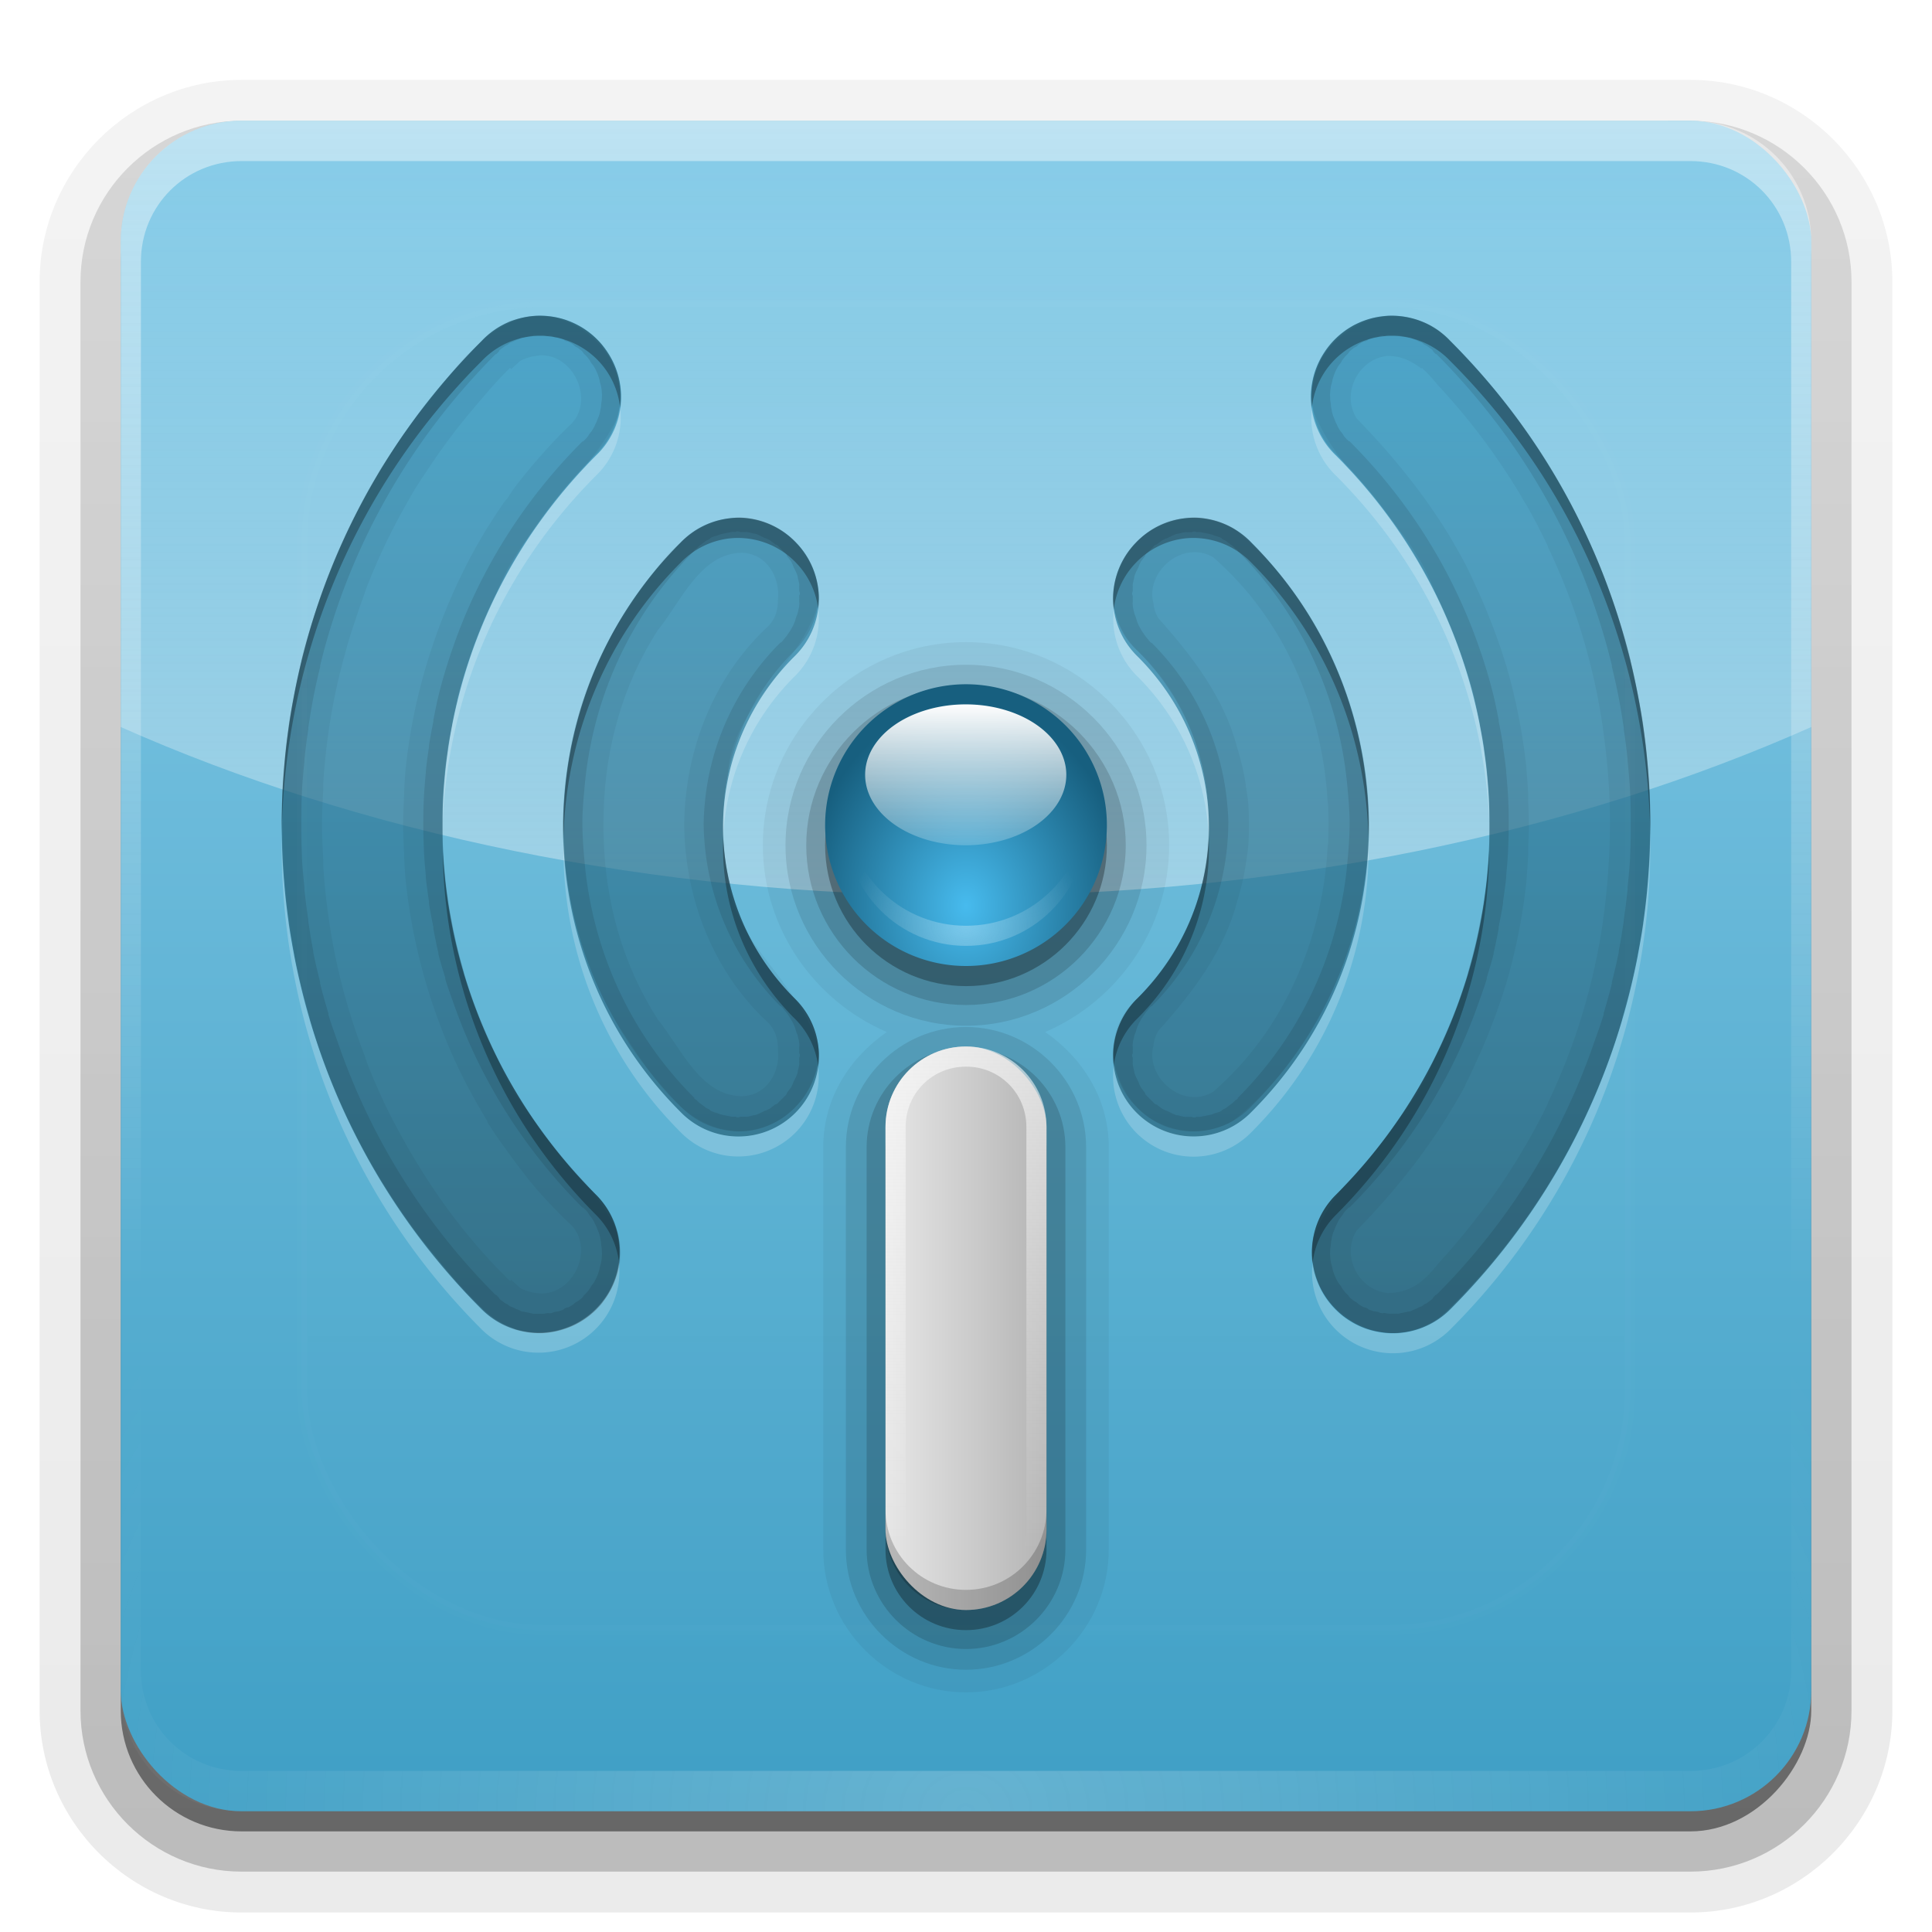 <svg height="96" width="96" xmlns="http://www.w3.org/2000/svg" xmlns:xlink="http://www.w3.org/1999/xlink"><linearGradient id="a"><stop offset="0" stop-color="#fefefe"/><stop offset="1" stop-color="#fefefe" stop-opacity="0"/></linearGradient><linearGradient id="b" gradientUnits="userSpaceOnUse" x1="36.357" x2="36.357" xlink:href="#a" y1="6" y2="63.893"/><filter id="c" color-interpolation-filters="sRGB" height="1.384" width="1.384" x="-.192" y="-.192"><feGaussianBlur stdDeviation="5.28"/></filter><linearGradient id="d" gradientUnits="userSpaceOnUse" x1="48" x2="48" xlink:href="#a" y1="20.221" y2="138.661"/><radialGradient id="e" cx="48" cy="90.172" gradientTransform="matrix(1.157 0 0 .996 -7.551 .197)" gradientUnits="userSpaceOnUse" r="42" xlink:href="#a"/><clipPath id="f"><rect height="84" rx="6" width="84" x="6" y="6"/></clipPath><linearGradient id="g" gradientUnits="userSpaceOnUse" x1="48" x2="48" y1="90" y2="5.988"><stop offset="0" stop-color="#3f9fc5"/><stop offset="1" stop-color="#89cde9"/></linearGradient><linearGradient id="h" gradientTransform="matrix(1.006 0 0 .994 100 0)" gradientUnits="userSpaceOnUse" x1="45.448" x2="45.448" y1="92.54" y2="7.017"><stop offset="0"/><stop offset="1" stop-opacity=".588"/></linearGradient><linearGradient id="i" gradientTransform="matrix(1.024 0 0 1.012 -1.143 -98.071)" gradientUnits="userSpaceOnUse" x1="32.251" x2="32.251" xlink:href="#h" y1="6.132" y2="90.239"/><linearGradient id="j" gradientTransform="translate(0 -97)" gradientUnits="userSpaceOnUse" x1="32.251" x2="32.251" xlink:href="#h" y1="6.132" y2="90.239"/><linearGradient id="k" gradientUnits="userSpaceOnUse" x1="56" x2="56" y1="64" y2="16"><stop offset="0" stop-color="#1c4a5b"/><stop offset="1" stop-color="#228cb8"/></linearGradient><linearGradient id="l" gradientUnits="userSpaceOnUse" x1="44" x2="52" y1="66" y2="66"><stop offset="0" stop-color="#e6e6e6"/><stop offset="1" stop-color="#b4b4b4"/></linearGradient><linearGradient id="m" gradientUnits="userSpaceOnUse" x1="49" x2="49" xlink:href="#a" y1="52" y2="77.08"/><radialGradient id="n" cx="48" cy="45.167" gradientTransform="matrix(1.143 0 -0 1.451 -6.857 -20.53)" gradientUnits="userSpaceOnUse" r="7"><stop offset="0" stop-color="#47bbee"/><stop offset="1" stop-color="#175f7f"/></radialGradient><radialGradient id="o" cx="48" cy="47.93" gradientTransform="matrix(1 0 0 .833 0 6.058)" gradientUnits="userSpaceOnUse" r="6" xlink:href="#a"/><linearGradient id="p" gradientUnits="userSpaceOnUse" x1="49.4" x2="49.4" xlink:href="#a" y1="34" y2="51.5"/><linearGradient id="q" gradientUnits="userSpaceOnUse" x1="56" x2="56" xlink:href="#a" y1="48" y2="8"/><g fill="url(#i)"><path d="m12-95.031c-5.511 0-10.031 4.52-10.031 10.031v71c0 5.511 4.52 10.031 10.031 10.031h72c5.511 0 10.031-4.52 10.031-10.031v-71c0-5.511-4.52-10.031-10.031-10.031z" opacity=".08" transform="scale(1 -1)"/><path d="m12-94.031c-4.972 0-9.031 4.06-9.031 9.031v71c0 4.972 4.06 9.031 9.031 9.031h72c4.972 0 9.031-4.06 9.031-9.031v-71c0-4.972-4.06-9.031-9.031-9.031z" opacity=".1" transform="scale(1 -1)"/><path d="m12-93c-4.409 0-8 3.591-8 8v71c0 4.409 3.591 8 8 8h72c4.409 0 8-3.591 8-8v-71c0-4.409-3.591-8-8-8z" opacity=".2" transform="scale(1 -1)"/><rect height="85" opacity=".3" rx="7" transform="scale(1 -1)" width="86" x="5" y="-92"/></g><rect fill="url(#j)" height="84" opacity=".45" rx="6" transform="scale(1 -1)" width="84" x="6" y="-91"/><rect fill="url(#g)" height="84" rx="6" width="84" x="6" y="6"/><path d="m12 6c-3.324 0-6 2.676-6 6v24.125c11.823 5.258 26.322 8.375 42 8.375s30.177-3.117 42-8.375v-24.125c0-3.324-2.676-6-6-6z" fill="url(#q)" opacity=".4"/><path d="m26.812 15.688a4 4 0 0 0 -2.875 1.25c-13.244 13.244-13.244 34.881 0 48.125a4.022 4.022 0 1 0 5.688-5.688c-10.187-10.187-10.187-26.563 0-36.75a4 4 0 0 0 .562-5.125 4 4 0 0 0 -3.375-1.812zm42.375 0a4 4 0 0 0 -3.375 1.812 4 4 0 0 0 .562 5.125c10.187 10.187 10.187 26.563 0 36.75a4.022 4.022 0 1 0 5.688 5.688c13.244-13.244 13.244-34.881 0-48.125a4 4 0 0 0 -2.875-1.25zm-32.906 10.062a4 4 0 0 0 -2.469 1.219c-7.777 7.777-7.777 20.504 0 28.281a4 4 0 1 0 5.656-5.656c-4.72-4.72-4.72-12.249 0-16.969a4 4 0 0 0 .094-5.656 4 4 0 0 0 -3.281-1.219zm22.625 0a4 4 0 0 0 -2.469 1.219 4 4 0 0 0 .094 5.656c4.72 4.72 4.72 12.249 0 16.969a4 4 0 1 0 5.656 5.656c7.777-7.777 7.777-20.504 0-28.281a4 4 0 0 0 -3.281-1.219z" fill="url(#k)" opacity=".6"/><path d="m26.75 15.688c-.881.044-1.617.38-2.281.844-.117.082-.231.159-.344.25-.045.038-.081.086-.125.125-.293.255-.57.506-.844.781-.152.166-.292.326-.438.5-.655.783-1.273 1.641-1.906 2.344-.211.29-.422.58-.625.875-.039.054-.087.102-.125.156-.318.466-.633.937-.938 1.406-.069.106-.15.207-.219.312-.08.13-.141.275-.219.406-.138.231-.274.454-.406.688-.075.135-.145.27-.219.406-.801 1.486-1.499 3.036-2.062 4.625-.274.773-.501 1.553-.719 2.344-.009.032-.023.062-.031.094-.219.804-.402 1.62-.562 2.438-.148.756-.277 1.517-.375 2.281-.017.135-.047.271-.062.406-.061.527-.088 1.064-.125 1.594-.025.374-.049.75-.062 1.125-.017.437-.031.875-.031 1.312.001.427.015.854.031 1.281.013.364.038.73.062 1.094.04.569.089 1.122.156 1.688.008.063.023.124.031.188.203 1.633.506 3.258.938 4.844.009.032.022.062.031.094.218.791.445 1.571.719 2.344.282.795.596 1.604.938 2.375s.724 1.507 1.125 2.25c.154.282.306.566.469.844.072.124.145.252.219.375.056.093.099.189.156.281.055.086.132.164.188.25.349.56.708 1.118 1.094 1.656.124.18.248.353.375.531.085.113.164.232.25.344.009.01.022.021.031.031.764.853 1.488 1.879 2.312 2.781.419.42.849.817 1.312 1.188.678.472 1.439.78 2.344.812.148.005.296-.02.438-.031 1.468-.222 2.812-1.301 3.344-2.688.068-.177.116-.345.156-.531.04-.186.085-.37.094-.562.018-.386-.034-.788-.156-1.188-.41-.877-.963-1.671-1.562-2.438-.865-.897-1.662-1.862-2.375-2.875-.074-.093-.146-.188-.219-.281-.747-.962-1.416-1.987-1.844-3.156-.209-.406-.379-.834-.562-1.25-.836-1.887-1.416-3.854-1.75-5.875-.211-1.275-.357-2.551-.375-3.844-.005-.178.001-.353 0-.531.001-.187-.005-.375 0-.562.018-1.293.164-2.6.375-3.875.408-2.466 1.155-4.876 2.312-7.125.428-1.17 1.097-2.163 1.844-3.125.067-.098.151-.184.219-.281.709-1.007 1.485-1.983 2.344-2.875.606-.772 1.181-1.553 1.594-2.438.122-.4.175-.802.156-1.188-.009-.193-.054-.408-.094-.594-.028-.13-.052-.249-.094-.375-.017-.053-.044-.104-.062-.156-.543-1.416-1.932-2.499-3.438-2.688-.136-.017-.269-.029-.406-.031zm42.312 0c-1.314.098-2.6.888-3.312 2-.067.116-.131.223-.188.344-.026.051-.039.104-.062.156-.052.124-.115.247-.156.375-.034.103-.069.206-.094.312-.031.134-.048.268-.062.406-.041.384-.005.781.094 1.188.382.973.952 1.829 1.594 2.656.829.858 1.592 1.785 2.281 2.75.019.023.044.04.062.062.866 1.061 1.63 2.182 2.094 3.5.209.406.378.834.562 1.25 1.363 3.078 2.079 6.408 2.125 9.75.002.072-.001.147 0 .219.001.22.004.436 0 .656-0.0.073.001.145 0 .219-.046 3.342-.762 6.64-2.125 9.719-.184.416-.354.844-.562 1.25-.438 1.246-1.16 2.303-1.969 3.312-.047.059-.077.129-.125.188-.732 1.034-1.546 2.026-2.438 2.938-.604.792-1.136 1.604-1.5 2.531-.098.406-.135.803-.094 1.188.015.138.032.272.062.406.012.052.017.105.031.156.015.053.046.104.062.156.055.168.141.341.219.5.004.009-.004.023 0 .031.063.125.112.226.188.344.718 1.12 2.019 1.912 3.344 2 .032-.001.061.002.094 0 .202-.001.395.001.594-.031.575-.093 1.143-.329 1.625-.656.017-.015.046-.016.062-.031.335-.308.648-.615.969-.938.128-.126.249-.247.375-.375.056-.059.101-.129.156-.188.379-.401.768-.798 1.125-1.219.409-.482.808-.995 1.188-1.5 1.138-1.516 2.139-3.121 3-4.812.287-.564.558-1.14.812-1.719.06-.137.129-.269.188-.406.183-.436.366-.901.531-1.344.445-1.185.813-2.397 1.125-3.625.156-.614.284-1.254.406-1.875.039-.198.09-.395.125-.594.075-.426.16-.853.219-1.281.012-.084.02-.166.031-.25.067-.512.113-1.05.156-1.562.002-.021-.002-.042 0-.062.05-.6.107-1.211.125-1.812.001-.031-.001-.063 0-.094.017-.611.017-1.201 0-1.812-.001-.021.001-.042 0-.062-.018-.612-.073-1.234-.125-1.844-.002-.021.002-.042 0-.062-.052-.606-.104-1.208-.188-1.812-.058-.417-.145-.835-.219-1.25-.037-.208-.084-.417-.125-.625-.122-.621-.25-1.23-.406-1.844-.432-1.696-.973-3.359-1.656-4.969-.057-.136-.128-.271-.188-.406-.51-1.158-1.082-2.314-1.719-3.406s-1.335-2.145-2.094-3.156c-.379-.505-.778-.987-1.188-1.469s-.843-.949-1.281-1.406c-.127-.133-.245-.276-.375-.406-.321-.316-.633-.637-.969-.938-.019-.013-.044-.018-.062-.031-.148-.101-.308-.202-.469-.281-.181-.09-.37-.157-.562-.219-.384-.123-.784-.185-1.188-.188-.042.002-.083-.003-.125 0zm-42.094 1.969c1.666.054 2.626 2.449 1.25 3.562-.514.499-1.001 1.024-1.469 1.562-.424.488-.833.983-1.219 1.5-.112.15-.204.316-.312.469-.047.066-.11.121-.156.188-.292.417-.576.848-.844 1.281-.746 1.209-1.386 2.472-1.938 3.781-1.104 2.618-1.835 5.391-2.125 8.219-.059.572-.069 1.145-.094 1.719-.01.345-.033.686-.031 1.031-.002.34.021.692.031 1.031.024.574.035 1.147.094 1.719.29 2.828 1.021 5.632 2.125 8.25.539 1.279 1.181 2.504 1.906 3.688.029.047.033.109.062.156.35.559.736 1.092 1.125 1.625.031.042.063.083.094.125.399.541.813 1.083 1.25 1.594.019.022.043.04.062.062.459.526.934 1.011 1.438 1.5 1.468 1.188.275 3.822-1.594 3.531-.27-.039-.542-.116-.781-.25-.148-.133-.293-.27-.438-.406l-.062.062c-1.934-1.885-3.555-4.032-4.906-6.344-.579-.991-1.126-2.014-1.594-3.062-.185-.414-.364-.829-.531-1.25-.046-.113-.08-.231-.125-.344-.025-.061-.038-.126-.062-.188-.117-.311-.236-.623-.344-.938-.205-.578-.393-1.162-.562-1.75-.426-1.483-.738-3.005-.938-4.531-.098-.746-.174-1.499-.219-2.25-.007-.104.006-.208 0-.312-.028-.574-.065-1.144-.062-1.719-.002-.575.034-1.145.062-1.719.006-.104-.007-.208 0-.312.045-.751.121-1.504.219-2.25.198-1.514.517-2.998.938-4.469.012-.042.019-.083.031-.125.143-.492.3-.984.469-1.469.129-.387.262-.775.406-1.156.024-.061.038-.127.062-.188.033-.084.06-.166.094-.25.58-1.473 1.271-2.88 2.062-4.25.053-.092.102-.19.156-.281.272-.459.58-.899.875-1.344.634-.954 1.322-1.872 2.062-2.75.611-.724 1.224-1.46 1.906-2.125l.062.062c.145-.137.29-.273.438-.406.239-.134.511-.211.781-.25.117-.018.233-.035.344-.031zm41.969.031c.666-.014 1.209.252 1.688.625l.031-.031c.042.042.084.083.125.125.185.158.331.344.5.531.056.059.101.128.156.188 1.128 1.211 2.167 2.504 3.094 3.875.347.513.684 1.03 1 1.562.086.144.167.292.25.438.007.012.024.019.031.031.397.678.754 1.389 1.094 2.094.004.008-.004.023 0 .031 1.377 2.864 2.3 5.926 2.75 9.062.002.01-.002.021 0 .031.223 1.563.348 3.139.344 4.719 0.0.01-0.0.021 0 .031-.003.785-.036 1.561-.094 2.344-.001.01.001.021 0 .031-.059.782-.136 1.568-.25 2.344-.002.01.002.021 0 .031-.451 3.136-1.373 6.199-2.75 9.062-.004.009.004.023 0 .031-.337.709-.703 1.381-1.094 2.062-.007.012-.024.019-.031.031-.083.146-.164.293-.25.438-.316.532-.653 1.05-1 1.562-.449.664-.94 1.309-1.438 1.938-.509.642-1.037 1.273-1.594 1.875-.255.306-.489.603-.781.844-.023.019-.04.044-.062.062-.482.381-1.045.608-1.719.594-1.447-.149-2.3-1.866-1.531-3.094 1.809-1.861 3.462-3.886 4.781-6.125.215-.365.429-.717.625-1.094.004-.008-.004-.023 0-.031.2-.385.384-.791.562-1.188.167-.348.318-.708.469-1.062.489-1.203.929-2.428 1.25-3.688.346-1.357.604-2.732.75-4.125.002-.021-.002-.042 0-.062.046-.447.069-.895.094-1.344.005-.115-.004-.229 0-.344.013-.376.033-.749.031-1.125.002-.36-.019-.734-.031-1.094-.005-.125.007-.25 0-.375-.021-.445-.052-.869-.094-1.312-.002-.02.002-.042 0-.062-.146-1.393-.404-2.799-.75-4.156-.321-1.259-.761-2.484-1.25-3.688-.151-.354-.301-.714-.469-1.062-.183-.405-.358-.795-.562-1.188-.195-.38-.412-.755-.625-1.125-1.319-2.239-2.973-4.264-4.781-6.125-.769-1.228.084-2.945 1.531-3.094zm-32.219 8.031c-2.939.105-4.491 3.087-5.969 5.219-.889 1.46-1.576 3.023-2.031 4.656-.146.525-.273 1.058-.375 1.594-.008.04.007.085 0 .125-.076.412-.137.834-.188 1.25-.025.208-.044.416-.062.625-.033.365-.049.727-.062 1.094-.012.342-.036.689-.031 1.031.002.116.027.228.031.344.014.388.027.77.062 1.156.014.156.013.313.031.469.054.469.132.943.219 1.406.104.556.223 1.112.375 1.656.455 1.634 1.143 3.196 2.031 4.656 1.478 2.132 3.03 5.114 5.969 5.219 2.225.026 3.874-1.881 3.969-3.906-.009-.106-.012-.205-.031-.312-.329-1.178-1.004-2.205-1.75-3.188-.005-.007.005-.025 0-.031-1.24-1.63-2.638-3.17-2.75-5.375-.123-.572-.191-1.144-.219-1.719-.016-.207-.027-.417-.031-.625 0-.021-0-.042 0-.062-.004-.24.02-.478.031-.719.028-.574.096-1.147.219-1.719.112-2.205 1.51-3.776 2.75-5.406.005-.006-.005-.026 0-.031.746-.982 1.421-1.978 1.75-3.156.017-.097.022-.186.031-.281-.079-2.036-1.733-3.994-3.969-3.969zm22.625 0c-2.278-.108-3.957 1.955-4.031 4.031-.001.021 0.0.042 0 .062.001.01-.001.021 0 .031.054.933.441 1.828 1.219 2.5 2.384 2.239 3.539 5.438 3.5 8.625.039 3.187-1.116 6.386-3.5 8.625-.778.672-1.164 1.567-1.219 2.5-.001.02.001.042 0 .062 0.0.01-0.0.021 0 .031.074 2.077 1.753 4.14 4.031 4.031.663-.009 1.328-.174 1.906-.5 4.007-3.233 6.271-8.14 6.688-13.219.005-.084.027-.166.031-.25.008-.113-.006-.231 0-.344.017-.308.028-.629.031-.938-.003-.314-.014-.624-.031-.938-.004-.104.005-.208 0-.312-.005-.073-.025-.145-.031-.219-.41-5.09-2.672-10.042-6.688-13.281-.578-.326-1.243-.49-1.906-.5zm-.031 1.719c.319-.006.656.061.969.25 3.51 3.047 5.422 7.543 5.688 12.125.006.095.026.186.031.281.003.062-.002.126 0 .188.019.465.015.941 0 1.406-.002.053.003.104 0 .156-.004.085-.027.165-.031.25-.253 4.601-2.164 9.098-5.688 12.156-1.509.913-3.379-.728-2.969-2.281.027-.257.104-.516.25-.75 1.665-1.864 3.257-3.929 3.906-6.406.197-.624.34-1.238.438-1.875.001-.01-.001-.021 0-.031.047-.313.101-.623.125-.938.001-.01-.001-.021 0-.031.023-.305.03-.632.031-.938-0-.021 0-.042 0-.062 0-.304-.011-.603-.031-.906-.002-.021.002-.042 0-.062-.022-.304-.084-.605-.125-.906-.003-.02.003-.042 0-.062-.098-.627-.243-1.261-.438-1.875-.649-2.477-2.241-4.542-3.906-6.406-.146-.234-.223-.493-.25-.75-.325-1.232.778-2.51 2-2.531zm-22.438.031c1.236.039 1.899 1.233 1.781 2.312.014.528-.138 1.055-.594 1.438-2.642 2.514-4.001 6.078-4.062 9.656-.001.042 0.0.083 0 .125 0.0.01-0.0.021 0 .031-0.0.01 0.0.021 0 .031.054 3.589 1.412 7.135 4.062 9.656.459.385.612.936.594 1.469.117 1.08-.545 2.242-1.781 2.281-2.076-.004-3.042-2.418-4.188-3.812-1.737-2.692-2.612-5.853-2.688-9.031-.02-.442-.011-.87 0-1.312.079-3.169.955-6.315 2.688-9 1.146-1.395 2.112-3.84 4.188-3.844z" opacity=".05"/><path d="m12 6c-3.324 0-6 2.676-6 6v2 68 2c0 .335.041.651.094.969.049.296.097.597.188.875.01.03.021.064.031.094.099.288.235.547.375.812.145.274.316.536.5.781s.374.473.594.688c.44.428.943.815 1.5 1.094.279.14.573.247.875.344-.256-.1-.487-.236-.719-.375-.007-.004-.024.004-.031 0-.032-.019-.062-.043-.094-.062-.12-.077-.231-.164-.344-.25-.106-.081-.213-.161-.312-.25-.178-.161-.347-.345-.5-.531-.108-.13-.218-.265-.312-.406-.025-.038-.038-.086-.062-.125-.065-.103-.13-.205-.188-.312-.101-.195-.206-.416-.281-.625-.008-.022-.024-.041-.031-.062-.032-.092-.036-.187-.062-.281-.03-.107-.07-.203-.094-.312-.073-.342-.125-.698-.125-1.062v-2-68-2c0-2.782 2.218-5 5-5h2 68 2c2.782 0 5 2.218 5 5v2 68 2c0 .364-.052.721-.125 1.062-.044.207-.088.398-.156.594-.008.022-.023.041-.031.062-.063.174-.138.367-.219.531-.042.083-.079.17-.125.25-.055.097-.127.188-.188.281-.094.141-.205.276-.312.406-.143.174-.303.347-.469.5-.011.01-.02.021-.031.031-.138.126-.285.234-.438.344-.103.073-.204.153-.312.219-.007.004-.024-.004-.031 0-.232.139-.463.275-.719.375.302-.097.596-.204.875-.344.557-.279 1.06-.666 1.5-1.094.22-.214.409-.442.594-.688s.355-.508.5-.781c.14-.265.276-.525.375-.812.01-.031.021-.063.031-.094.09-.278.139-.579.188-.875.052-.318.094-.634.094-.969v-2-68-2c0-3.324-2.676-6-6-6z" fill="url(#b)" opacity=".45"/><path d="m12 90c-3.324 0-6-2.676-6-6v-2-68-2c0-.335.041-.651.094-.969.049-.296.097-.597.188-.875.01-.03.021-.064.031-.094.099-.288.235-.547.375-.812.145-.274.316-.536.5-.781s.374-.473.594-.688c.44-.428.943-.815 1.5-1.094.279-.14.573-.247.875-.344-.256.1-.487.236-.719.375-.007.004-.024-.004-.031 0-.032.019-.062.043-.094.062-.12.077-.231.164-.344.25-.106.081-.213.161-.312.25-.178.161-.347.345-.5.531-.108.13-.218.265-.312.406-.025.038-.038.086-.062.125-.065.103-.13.205-.188.312-.101.195-.206.416-.281.625-.008.022-.024.041-.031.062-.032.092-.036.187-.062.281-.03.107-.07.203-.094.312-.073.342-.125.698-.125 1.062v2 68 2c0 2.782 2.218 5 5 5h2 68 2c2.782 0 5-2.218 5-5v-2-68-2c0-.364-.052-.721-.125-1.062-.044-.207-.088-.398-.156-.594-.008-.022-.023-.041-.031-.062-.063-.174-.138-.367-.219-.531-.042-.083-.079-.17-.125-.25-.055-.097-.127-.188-.188-.281-.094-.141-.205-.276-.312-.406-.143-.174-.303-.347-.469-.5-.011-.01-.02-.021-.031-.031-.138-.126-.285-.234-.438-.344-.103-.073-.204-.153-.312-.219-.007-.004-.024.004-.031 0-.232-.139-.463-.275-.719-.375.302.097.596.204.875.344.557.279 1.06.666 1.5 1.094.22.214.409.442.594.688s.355.508.5.781c.14.265.276.525.375.812.01.031.021.063.031.094.09.278.139.579.188.875.052.318.094.634.094.969v2 68 2c0 3.324-2.676 6-6 6z" fill="url(#e)" opacity=".2"/><path d="m30.812 20.25a4 4 0 0 1 -1.188 2.375c-5.03 5.03-7.562 11.568-7.625 18.125.298-6.22 2.85-12.35 7.625-17.125a4 4 0 0 0 1.188-3.375zm34.375 0a4 4 0 0 0 1.188 3.375c4.775 4.775 7.327 10.905 7.625 17.125-.063-6.557-2.595-13.095-7.625-18.125a4 4 0 0 1 -1.188-2.375zm-24.531 10a4 4 0 0 1 -1.188 2.375c-2.491 2.491-3.67 5.77-3.531 9 .121-2.895 1.299-5.768 3.531-8a4 4 0 0 0 1.188-3.375zm14.688.031a4 4 0 0 0 1.188 3.344c2.232 2.232 3.411 5.105 3.531 8 .138-3.23-1.04-6.509-3.531-9a4 4 0 0 1 -1.188-2.344zm-41.344 11.219c-.13 8.887 3.188 17.813 9.938 24.562a4.022 4.022 0 0 0 6.812-3.344 4.022 4.022 0 0 1 -6.812 2.344c-6.495-6.495-9.813-15.011-9.938-23.562zm68 0c-.125 8.552-3.443 17.068-9.938 23.562a4.022 4.022 0 0 1 -6.844-2.281 4.022 4.022 0 0 0 6.844 3.281c6.749-6.749 10.067-15.675 9.938-24.562zm-54 .125c-.13 5.29 1.798 10.611 5.812 14.625a4 4 0 0 0 6.844-3.25 4 4 0 0 1 -6.844 2.25c-3.761-3.761-5.689-8.668-5.812-13.625zm40 0c-.123 4.957-2.052 9.864-5.812 13.625a4 4 0 0 1 -6.844-2.312 4 4 0 0 0 6.844 3.312c4.014-4.014 5.942-9.335 5.812-14.625z" fill="#fefefe" opacity=".2"/><path d="m26.812 15.688a4 4 0 0 0 -2.875 1.25c-6.749 6.749-10.067 15.675-9.938 24.562.125-8.552 3.443-17.068 9.938-23.562a4 4 0 0 1 2.875-1.25 4 4 0 0 1 3.375 1.812 4 4 0 0 1 .625 1.75 4 4 0 0 0 -.625-2.75 4 4 0 0 0 -3.375-1.812zm42.375 0a4 4 0 0 0 -3.375 1.812 4 4 0 0 0 -.625 2.75 4 4 0 0 1 .625-1.75 4 4 0 0 1 3.375-1.812 4 4 0 0 1 2.875 1.25c6.495 6.495 9.813 15.011 9.938 23.562.13-8.887-3.188-17.813-9.938-24.562a4 4 0 0 0 -2.875-1.25zm-32.469 10.031a4 4 0 0 0 -.438.031 4 4 0 0 0 -2.469 1.219c-4.016 4.016-5.944 9.363-5.812 14.656.121-4.959 2.05-9.893 5.812-13.656a4 4 0 0 1 2.469-1.219 4 4 0 0 1 3.281 1.219 4 4 0 0 1 1.094 2.281 4 4 0 0 0 -1.094-3.281 4 4 0 0 0 -2.844-1.25zm22.625 0a4 4 0 0 0 -.438.031 4 4 0 0 0 -2.469 1.219 4 4 0 0 0 -1.094 3.312 4 4 0 0 1 1.094-2.312 4 4 0 0 1 2.469-1.219 4 4 0 0 1 3.281 1.219c3.763 3.763 5.691 8.697 5.812 13.656.132-5.293-1.796-10.64-5.812-14.656a4 4 0 0 0 -2.844-1.25zm-23.406 15.906c-.134 3.225 1.044 6.481 3.531 8.969a4 4 0 0 1 1.188 2.406 4 4 0 0 0 -1.188-3.406c-2.229-2.229-3.408-5.079-3.531-7.969zm24.125 0c-.124 2.89-1.302 5.74-3.531 7.969a4 4 0 0 0 -1.188 3.344 4 4 0 0 1 1.188-2.344c2.487-2.487 3.666-5.743 3.531-8.969zm-38.062.625c.063 6.557 2.595 13.095 7.625 18.125a4.022 4.022 0 0 1 1.125 2.281 4.022 4.022 0 0 0 -1.125-3.281c-4.775-4.775-7.327-10.905-7.625-17.125zm52 0c-.298 6.22-2.85 12.35-7.625 17.125a4.022 4.022 0 0 0 -1.156 3.406 4.022 4.022 0 0 1 1.156-2.406c5.03-5.03 7.562-11.568 7.625-18.125z" opacity=".3"/><path d="m26.812 15.688a4 4 0 0 0 -1.188.188 4.022 4.022 0 0 0 -.344.094 4 4 0 0 0 -.031.031 4 4 0 0 0 -1.312.938c-3.725 3.725-6.402 8.102-8.031 12.781-.355 1.021-.682 2.049-.938 3.094-.005.02.005.043 0 .062-.129.532-.24 1.088-.344 1.625-.096.507-.208 1.021-.281 1.531-.003.021.003.042 0 .062-.074.52-.138 1.04-.188 1.562-.002.021.002.042 0 .062-.049.522-.1 1.039-.125 1.562-.002.031.002.063 0 .094-.023.514-.031 1.048-.031 1.562-0.0.021 0 .042 0 .062.001.524.006 1.039.031 1.562.001.021-.001.042 0 .062.026.524.075 1.04.125 1.562.003.031-.003.063 0 .094.05.512.114 1.022.188 1.531.004.031-.004.063 0 .094.075.51.184 1.025.281 1.531.004.02-.004.042 0 .062.205 1.053.477 2.092.781 3.125.006.02-.006.043 0 .062 1.556 5.244 4.407 10.189 8.531 14.312a4 4 0 0 0 1.312.906 4.022 4.022 0 0 0 .25.094 4 4 0 0 0 .125.062 4.022 4.022 0 0 0 .406.094 4 4 0 0 0 .375.062 4.022 4.022 0 0 0 .438.031 4 4 0 0 0 .75-.094 4.022 4.022 0 0 0 .031 0 4 4 0 0 0 .094-.031 4.022 4.022 0 0 0 .312-.094 4.022 4.022 0 0 0 .375-.125 4.022 4.022 0 0 0 1.531-1.156 4 4 0 0 0 .031-.062 4.022 4.022 0 0 0 -.344-5.312c-3.183-3.183-5.369-6.986-6.562-11-.006-.019.006-.043 0-.062-.24-.813-.436-1.609-.594-2.438-.076-.389-.161-.765-.219-1.156-.003-.021.003-.042 0-.062-.055-.381-.118-.773-.156-1.156-.003-.031.003-.063 0-.094-.038-.392-.074-.763-.094-1.156-.001-.021.001-.042 0-.062-.02-.415 0-.835 0-1.25.001-.415-.021-.835 0-1.25.019-.394.057-.794.094-1.188.002-.021-.002-.042 0-.062.037-.383.102-.775.156-1.156.004-.03-.004-.064 0-.094.057-.391.144-.767.219-1.156.004-.02-.004-.042 0-.062.076-.389.156-.77.25-1.156.005-.02-.005-.043 0-.062.194-.792.449-1.569.719-2.344 1.252-3.59 3.307-6.963 6.188-9.844a4.022 4.022 0 0 0 .344-5.312 4.022 4.022 0 0 0 -.031-.062 4 4 0 0 0 -.219-.25 4.022 4.022 0 0 0 -1.312-.906 4.022 4.022 0 0 0 -.375-.156 4.022 4.022 0 0 0 -.75-.156 4 4 0 0 0 -.031 0 4.022 4.022 0 0 0 -.438-.031zm42.188 0a4.022 4.022 0 0 0 -.219.031 4 4 0 0 0 -.188.031 4.022 4.022 0 0 0 -.406.062 4.022 4.022 0 0 0 -.375.125 4.022 4.022 0 0 0 -.375.156 4 4 0 0 0 -.156.062 4.022 4.022 0 0 0 -.188.125 4 4 0 0 0 -.156.094 4.022 4.022 0 0 0 -.188.156 4.022 4.022 0 0 0 -.375 6.031c2.88 2.88 4.936 6.254 6.188 9.844.27.775.525 1.552.719 2.344.005.02-.005.043 0 .062.094.386.174.767.25 1.156.004.02-.004.042 0 .062.075.389.162.765.219 1.156.004.03-.004.064 0 .094.054.381.119.773.156 1.156.002.021-.002.042 0 .062.037.393.075.793.094 1.188.001.021-.001.042 0 .062.018.394 0 .793 0 1.188 0.0.021 0 .042 0 .062-.001.394.019.794 0 1.188-.001.021.001.042 0 .062-.02.393-.056.764-.094 1.156-.003.031.003.063 0 .094-.038.383-.101.775-.156 1.156-.003.021.003.042 0 .062-.058.391-.143.768-.219 1.156-.158.828-.354 1.624-.594 2.438-.006.02.006.043 0 .062-1.194 4.014-3.379 7.817-6.562 11a4.022 4.022 0 0 0 .094 5.781 4.022 4.022 0 0 0 .281.25 4.022 4.022 0 0 0 .344.219 4 4 0 0 0 .25.156 4.022 4.022 0 0 0 .469.219 4 4 0 0 0 .188.062 4.022 4.022 0 0 0 .594.125 4 4 0 0 0 .188.031 4.022 4.022 0 0 0 .625.031 4 4 0 0 0 .188-.031 4.022 4.022 0 0 0 .406-.062 4 4 0 0 0 .75-.25 4 4 0 0 0 1.312-.906c4.124-4.124 6.975-9.068 8.531-14.312.006-.02-.006-.043 0-.062.305-1.033.576-2.072.781-3.125.004-.02-.004-.042 0-.062.098-.507.207-1.021.281-1.531.004-.031-.004-.063 0-.094.073-.51.137-1.019.188-1.531.003-.031-.003-.063 0-.094.05-.522.099-1.039.125-1.562.001-.021-.001-.042 0-.062.025-.534.031-1.059.031-1.594-.001-.565-.003-1.123-.031-1.688-.025-.524-.076-1.04-.125-1.562-.002-.021.002-.042 0-.062-.05-.522-.114-1.042-.188-1.562-.003-.021.003-.042 0-.062-.073-.51-.185-1.024-.281-1.531-.103-.537-.214-1.093-.344-1.625-.005-.02.005-.043 0-.062-.256-1.044-.582-2.073-.938-3.094-1.63-4.679-4.306-9.056-8.031-12.781a4 4 0 0 0 -.594-.531 4 4 0 0 0 -.344-.219 4 4 0 0 0 -.562-.25 4 4 0 0 0 -.562-.156 4 4 0 0 0 -.406-.062 4 4 0 0 0 -.375-.031 4.022 4.022 0 0 0 -.031 0 4 4 0 0 0 -.188 0zm-42.5.969c.083-.009.073.005.156 0s.073.001.156 0c.103-.001.084-.006.188 0 .103.006.085.019.188.031.103.012.086-.019.188 0 .102.019.087.038.188.062.1.025.089 0.0.188.031.098.031.091.025.188.062s.062.051.156.094.097.014.188.062.068.039.156.094.072.065.156.125.076.029.156.094.08.055.156.125.053.082.125.156.058.046.125.125.063.073.125.156.037.07.094.156c.081.12.086.092.156.219.07.127.066.118.125.25s.047.113.094.25.028.109.062.25.04.107.062.25.022.137.031.281c.009.145.003.105 0 .25s-.015.137-.031.281-.003.108-.031.25c-.028.142-.022.142-.062.281s-.041.115-.094.25-.03.089-.094.219c-.064.13-.05.126-.125.25s-.07.102-.156.219-.061.11-.156.219-.083.088-.188.188a.964.964 0 0 0 -.031 0c-2.968 2.968-5.108 6.453-6.406 10.156-.289.823-.544 1.658-.75 2.5-.094.392-.173.793-.25 1.188-.004.02.004.042 0 .062-.078.405-.16.812-.219 1.219-.003.02.003.042 0 .062-.058.407-.117.81-.156 1.219-.002.021.002.042 0 .062-.038.408-.074.809-.094 1.219-.023.44-.03.872-.031 1.312 0 .431.011.851.031 1.281.001.021-.001.042 0 .062.021.41.055.81.094 1.219.003.031-.003.063 0 .094.04.398.099.791.156 1.188.004.031-.004.063 0 .094.059.397.142.793.219 1.188.006.03-.006.064 0 .094.078.394.154.796.25 1.188.005.02-.005.042 0 .062.099.401.226.79.344 1.188.006.019-.006.043 0 .062.119.398.269.795.406 1.188 1.298 3.703 3.438 7.188 6.406 10.156a.964.964 0 0 0 .031 0c.105.1.092.079.188.188.096.109.07.102.156.219s.081.095.156.219c.075.124.061.12.125.25.064.13.041.084.094.219.053.135.053.111.094.25s.034.139.062.281c.028.142.015.106.031.25s.028.136.031.281.009.105 0 .25-.009.138-.031.281c-.022.143-.028.109-.062.25s-.016.113-.062.25-.035.118-.094.25-.055.123-.125.25c-.07.127-.076.098-.156.219-.056.086-.032.073-.094.156s-.058.077-.125.156-.053.051-.125.125-.049.086-.125.156-.076.06-.156.125-.072.034-.156.094-.068.071-.156.125-.065.045-.156.094-.094.019-.188.062-.06.057-.156.094-.089.031-.188.062-.087.006-.188.031c-.1.025-.086.044-.188.062s-.085-.012-.188 0c-.103.012-.084.025-.188.031s-.084.001-.188 0c-.083-.001-.073.005-.156 0s-.073.009-.156 0c-.083-.009-.043-.018-.125-.031s-.075-.014-.156-.031-.076-.01-.156-.031c-.081-.021-.077-.006-.156-.031s-.047-.033-.125-.062-.08-.029-.156-.062-.05-.025-.125-.062-.084-.022-.156-.062-.054-.049-.125-.094-.057-.015-.125-.062-.059-.043-.125-.094-.062-.039-.125-.094-.034-.067-.094-.125c-.051-.048-.057-.062-.094-.094h-.031c-3.627-3.632-6.233-7.91-7.812-12.469-.17-.486-.354-.976-.5-1.469-.006-.019.006-.043 0-.062-.145-.492-.284-.972-.406-1.469-.005-.02.005-.043 0-.062-.121-.497-.246-.999-.344-1.5-.004-.02.004-.042 0-.062-.097-.501-.177-.996-.25-1.5-.003-.021.003-.042 0-.062-.071-.494-.139-1.003-.188-1.5-.003-.031.003-.063 0-.094-.047-.497-.1-1.002-.125-1.5-.002-.031.001-.063 0-.094-.025-.529-.031-1.033-.031-1.562.001-.529.005-1.065.031-1.594.024-.508.078-1.024.125-1.531.002-.021-.002-.042 0-.062.048-.507.116-.996.188-1.5.003-.02-.003-.042 0-.062.071-.495.157-1.008.25-1.5.101-.531.217-1.036.344-1.562.005-.02-.005-.043 0-.062 1.381-5.679 4.303-11.047 8.719-15.469h.031c.037-.032.043-.045.094-.094.06-.058.031-.071.094-.125s.059-.043.125-.094.057-.046.125-.094.054-.018.125-.062.052-.053.125-.094.082-.025.156-.062.049-.029.125-.062.078-.033.156-.062.046-.037.125-.062.076-.01.156-.031c.081-.021.075-.014.156-.031s.074-.018.156-.031.042-.022.125-.031zm42.5 0c.103-.006.084-.001.188 0 .083.001.073-.005.156 0 .083.005.073-.009.156 0 .083.009.043.018.125.031s.075.014.156.031c.082.017.076.01.156.031.081.021.077.006.156.031.079.025.047.033.125.062s.08.029.156.062c.076.033.05.025.125.062s.084.022.156.062c.073.041.054.049.125.094s.057.015.125.062.059.043.125.094.062.039.125.094.034.067.094.125c.051.048.057.062.094.094.007.006.022-.01.031 0 4.416 4.422 7.338 9.79 8.719 15.469.005.02-.005.043 0 .062.127.527.243 1.031.344 1.562.093.492.179 1.005.25 1.5.003.02-.003.042 0 .062.071.504.139.993.188 1.5.002.021-.002.042 0 .062.047.507.101 1.023.125 1.531.027.539.031 1.085.031 1.625-0.0.519-.007 1.013-.031 1.531-.001.031.001.063 0 .094-.025.498-.078 1.003-.125 1.5-.003.031.003.063 0 .094-.049.497-.116 1.006-.188 1.5-.003.021.003.042 0 .062-.073.504-.153.999-.25 1.5-.004.02.004.042 0 .062-.098.501-.223 1.003-.344 1.5-.005.02.005.043 0 .062-.122.497-.261.977-.406 1.469-.006.02.006.043 0 .062-.146.492-.33.982-.5 1.469-1.58 4.559-4.186 8.837-7.812 12.469h-.031c-.037.032-.043.045-.094.094-.06.058-.031.071-.094.125-.063.054-.059.043-.125.094s-.057.046-.125.094-.054.018-.125.062-.052.053-.125.094c-.073.041-.082.025-.156.062-.075.037-.049.029-.125.062-.076.033-.078.033-.156.062-.078.029-.046.037-.125.062-.079.025-.076.01-.156.031-.081.021-.075.014-.156.031-.081.017-.074.018-.156.031-.082.013-.042.022-.125.031s-.073-.005-.156 0c-.083.005-.073-.001-.156 0-.103.001-.084.006-.188 0s-.085-.019-.188-.031c-.102-.012-.086.019-.188 0s-.087-.038-.188-.062c-.1-.025-.089-0-.188-.031s-.091-.025-.188-.062-.062-.051-.156-.094c-.094-.043-.097-.014-.188-.062s-.068-.039-.156-.094c-.088-.054-.072-.065-.156-.125-.084-.06-.076-.029-.156-.094-.08-.065-.08-.055-.156-.125-.076-.07-.053-.082-.125-.156s-.058-.046-.125-.125-.063-.073-.125-.156c-.062-.083-.037-.07-.094-.156-.081-.12-.086-.092-.156-.219-.07-.127-.067-.118-.125-.25s-.047-.113-.094-.25-.028-.109-.062-.25-.04-.107-.062-.25c-.022-.143-.021-.137-.031-.281s-.003-.105 0-.25.015-.137.031-.281.003-.108.031-.25c.028-.142.022-.142.062-.281s.041-.115.094-.25c.053-.135.03-.089.094-.219.064-.13.05-.126.125-.25.075-.124.07-.102.156-.219.086-.117.061-.11.156-.219.096-.109.083-.088.188-.188a.964.964 0 0 0 .031 0c2.968-2.968 5.108-6.453 6.406-10.156.138-.393.287-.79.406-1.188.006-.019-.006-.043 0-.062.118-.397.245-.786.344-1.188.005-.02-.005-.042 0-.062.096-.391.172-.793.25-1.188.006-.03-.006-.064 0-.094.077-.394.16-.791.219-1.188.004-.031-.004-.063 0-.094.057-.396.117-.789.156-1.188.003-.03-.003-.063 0-.094.039-.408.073-.809.094-1.219.001-.021-.001-.042 0-.062.021-.43.031-.85.031-1.281-.001-.44-.009-.873-.031-1.312-.02-.41-.056-.81-.094-1.219-.002-.021.002-.042 0-.062-.039-.409-.098-.812-.156-1.219-.003-.02.003-.042 0-.062-.059-.407-.141-.814-.219-1.219-.004-.02.004-.042 0-.062-.077-.395-.156-.796-.25-1.188-.206-.842-.461-1.677-.75-2.5-1.298-3.703-3.438-7.188-6.406-10.156a.964.964 0 0 0 -.031 0c-.105-.1-.092-.079-.188-.188-.096-.109-.07-.102-.156-.219-.086-.117-.081-.095-.156-.219-.075-.124-.061-.12-.125-.25s-.041-.084-.094-.219c-.053-.135-.053-.111-.094-.25-.041-.139-.034-.139-.062-.281s-.016-.106-.031-.25c-.016-.144-.028-.136-.031-.281-.003-.145-.01-.105 0-.25s.009-.138.031-.281c.022-.143.028-.109.062-.25s.016-.113.062-.25.035-.118.094-.25c.059-.132.055-.123.125-.25s.076-.098.156-.219c.057-.086.032-.073.094-.156.062-.083.058-.077.125-.156s.053-.051.125-.125.049-.086.125-.156.076-.06.156-.125c.08-.065.072-.034.156-.094.084-.06.069-.071.156-.125.088-.054.065-.045.156-.094.091-.049.094-.019.188-.062s.06-.057.156-.094c.096-.037.089-.031.188-.062s.087-.006.188-.031c.1-.025.086-.044.188-.062.102-.019.085.012.188 0 .103-.012.084-.025.188-.031zm-32.281 9.062a4 4 0 0 0 -.438.031 4 4 0 0 0 -2.469 1.219c-3.402 3.402-5.325 7.75-5.75 12.219-.048.596-.098 1.183-.094 1.781-0.0.052 0 .105 0 .156.008.538.043 1.089.094 1.625.425 4.468 2.348 8.816 5.75 12.219a4 4 0 0 0 2.469 1.219 4 4 0 0 0 .438.031 4 4 0 0 0 2.844-1.25 4 4 0 0 0 1.125-2.594 4 4 0 0 0 0-.094 4 4 0 0 0 -1.219-2.688c-2.139-2.139-3.299-4.856-3.5-7.625-.032-.33-.027-.669-.031-1 .004-.331-.001-.67.031-1 .196-2.778 1.355-5.48 3.5-7.625a4 4 0 0 0 1.188-2.406 4 4 0 0 0 .031-.188 4 4 0 0 0 0-.219 4 4 0 0 0 -1.125-2.562 4 4 0 0 0 -2.844-1.25zm22.625 0a4 4 0 0 0 -.438.031 4 4 0 0 0 -2.469 1.219 4 4 0 0 0 -1.125 2.5 4 4 0 0 0 0 .406 4 4 0 0 0 1.219 2.469c2.145 2.145 3.304 4.847 3.5 7.625.027.278.024.564.031.844 0 .383.006.775-.031 1.156-.201 2.769-1.361 5.486-3.5 7.625a4 4 0 0 0 -1.219 2.469 4 4 0 0 0 0 .375 4 4 0 0 0 0 .031 4 4 0 0 0 1.125 2.5 4 4 0 0 0 2.469 1.219 4 4 0 0 0 .438.031 4 4 0 0 0 2.844-1.25c3.402-3.402 5.325-7.75 5.75-12.219.061-.638.094-1.297.094-1.938-.008-.538-.043-1.089-.094-1.625-.425-4.468-2.348-8.816-5.75-12.219a4 4 0 0 0 -2.844-1.25zm-22.688.688c.082-.001.074.028.156.031.082.003.074-.007.156 0 .082.007.075-.011.156 0 .081.011.075.016.156.031s.045.012.125.031c.08.019.077.008.156.031.079.023.079.035.156.062s.049.031.125.062.051.028.125.062c.075.035.084.024.156.062s.054.02.125.062.057.048.125.094.059.045.125.094.061.01.125.062.064.07.125.125.036.036.094.094c.058.058.039.033.094.094s.073.061.125.125.014.059.062.125c.049.066.048.056.094.125s.052.054.094.125.024.052.062.125.028.082.062.156.031.049.062.125.035.047.062.125.039.077.062.156c.023.079.012.076.031.156s.016.044.031.125.02.075.031.156-.007.074 0 .156-.003.074 0 .156c.003.082.032.074.031.156-.001.082-.026.043-.031.125s.009.074 0 .156c-0.0.013 0.0.015 0 .031-.003.162.019.12 0 .281s-.028.154-.062.312-.044.127-.094.281-.029.132-.094.281-.046.108-.125.25-.064.116-.156.25c-.092.134-.082.126-.188.25-.105.124-.071.106-.188.219a.964.964 0 0 0 -.031 0c-2.223 2.223-3.472 5.047-3.75 7.938-.035.361-.058.731-.062 1.094.004.363.028.732.062 1.094.278 2.89 1.527 5.714 3.75 7.938a.964.964 0 0 0 .031 0c.117.113.082.095.188.219.105.124.095.116.188.25.092.134.077.108.156.25s.06.101.125.25.044.127.094.281.059.122.094.281.044.151.062.312-.003.119 0 .281c.002.01-.002.016 0 .031.009.082-.005.074 0 .156s.03.043.031.125c.001.082-.028.074-.031.156-.003.082.007.074 0 .156s.011.075 0 .156-.016.075-.031.156-.012.045-.031.125-.008.077-.031.156c-.023.079-.035.079-.062.156s-.031.049-.062.125-.028.05-.062.125-.024.084-.062.156-.02.054-.062.125-.048.056-.094.125-.045.059-.094.125c-.049.066-.01.061-.062.125s-.07.064-.125.125-.036.036-.094.094c-.058.058-.033.039-.094.094s-.061.073-.125.125-.059.014-.125.062-.057.048-.125.094-.054.052-.125.094-.052.024-.125.062-.082.028-.156.062c-.074.035-.049.031-.125.062s-.047.035-.125.062-.077.039-.156.062c-.079.023-.076.012-.156.031-.08.019-.044.016-.125.031s-.075.02-.156.031c-.082.011-.074-.007-.156 0-.082.007-.074-.003-.156 0-.082.003-.074.032-.156.031-.082-.001-.043-.026-.125-.031-.082-.005-.074.009-.156 0-.082-.009-.075-.018-.156-.031-.081-.013-.076-.014-.156-.031-.081-.017-.077-.01-.156-.031-.08-.021-.047-.006-.125-.031-.078-.025-.079-.034-.156-.062-.077-.029-.05.001-.125-.031-.075-.033-.082-.026-.156-.062-.074-.036-.053-.054-.125-.094s-.055-.019-.125-.062-.057-.047-.125-.094-.06-.044-.125-.094-.062-.04-.125-.094-.034-.037-.094-.094c-.06-.056-.068-.034-.125-.094a.964.964 0 0 0 0-.031c-3.311-3.311-5.119-7.558-5.469-11.906-.058-.607-.094-1.234-.094-1.844.008-.506.046-1.027.094-1.531.35-4.348 2.157-8.595 5.469-11.906a.964.964 0 0 0 0-.031c.057-.059.065-.037.125-.094.06-.056.031-.04.094-.094s.06-.044.125-.094.057-.047.125-.094.055-.05.125-.094.053-.023.125-.062.051-.057.125-.094c.074-.036.081-.03.156-.062.075-.033.048-.002.125-.031.077-.029.078-.038.156-.062.078-.025.045-.01.125-.031.08-.021.076-.014.156-.031.08-.017.075-.018.156-.031.081-.013.074-.022.156-.031.082-.009.074.005.156 0s.043-.03.125-.031zm22.688 0c.082.001.043.026.125.031s.074-.009.156 0c.082.009.075.018.156.031.081.013.076.014.156.031.08.017.077.01.156.031.08.021.047.006.125.031.078.025.079.034.156.062.077.029.05-.001.125.031.076.033.082.026.156.062.074.036.053.054.125.094s.055.019.125.062.057.047.125.094.06.044.125.094.062.04.125.094.034.037.094.094c.06.056.068.034.125.094a.964.964 0 0 0 0 .031c3.311 3.311 5.119 7.558 5.469 11.906.048.504.086 1.025.094 1.531 0 .609-.036 1.237-.094 1.844-.35 4.348-2.157 8.595-5.469 11.906a.964.964 0 0 0 0 .031c-.057.059-.065.037-.125.094s-.031.04-.094.094-.06.044-.125.094-.057.047-.125.094-.055.05-.125.094-.053.023-.125.062-.051.057-.125.094-.081.03-.156.062c-.075.033-.048.002-.125.031s-.078.038-.156.062c-.078.025-.045.01-.125.031s-.076.014-.156.031c-.081.017-.075.018-.156.031-.081.013-.074.022-.156.031-.082.009-.074-.005-.156 0-.082.005-.043.03-.125.031-.082.001-.074-.028-.156-.031-.082-.003-.074.007-.156 0-.082-.007-.075.011-.156 0-.082-.011-.075-.016-.156-.031-.081-.015-.045-.012-.125-.031s-.077-.008-.156-.031c-.079-.023-.079-.035-.156-.062-.078-.027-.049-.031-.125-.062s-.051-.028-.125-.062-.084-.024-.156-.062c-.073-.039-.054-.02-.125-.062s-.057-.048-.125-.094-.059-.045-.125-.094-.061-.01-.125-.062-.064-.07-.125-.125-.036-.036-.094-.094c-.058-.058-.039-.033-.094-.094-.055-.061-.073-.061-.125-.125s-.014-.059-.062-.125-.048-.056-.094-.125-.052-.054-.094-.125c-.042-.071-.024-.052-.062-.125s-.028-.082-.062-.156-.031-.049-.062-.125-.035-.047-.062-.125-.039-.077-.062-.156-.012-.076-.031-.156-.016-.044-.031-.125c-.015-.081-.02-.075-.031-.156-.011-.081.007-.074 0-.156s.003-.074 0-.156-.032-.074-.031-.156c.001-.082.026-.043.031-.125.005-.082-.009-.074 0-.156.002-.016-.002-.021 0-.031.003-.162-.019-.12 0-.281s.028-.154.062-.312.044-.127.094-.281.029-.132.094-.281c.065-.149.046-.108.125-.25.079-.142.064-.116.156-.25.092-.134.082-.126.188-.25.105-.124.071-.106.188-.219a.964.964 0 0 0 .031 0c2.223-2.223 3.472-5.047 3.75-7.938.04-.413.062-.836.062-1.25-.007-.311-.033-.628-.062-.938-.278-2.89-1.527-5.714-3.75-7.938a.964.964 0 0 0 -.031 0c-.117-.113-.082-.095-.188-.219-.105-.124-.095-.116-.188-.25s-.077-.108-.156-.25c-.079-.142-.06-.101-.125-.25s-.044-.127-.094-.281-.059-.122-.094-.281-.044-.151-.062-.312.003-.119 0-.281c-0-.016 0-.018 0-.031-.009-.082.005-.074 0-.156s-.03-.043-.031-.125c-.001-.082.028-.074.031-.156s-.007-.074 0-.156-.011-.075 0-.156c.011-.081.016-.075.031-.156.015-.081.012-.045.031-.125s.008-.077.031-.156c.023-.079.035-.079.062-.156s.031-.049.062-.125.028-.05.062-.125.024-.084.062-.156.02-.054.062-.125c.042-.071.048-.056.094-.125s.045-.059.094-.125.01-.061.062-.125.07-.064.125-.125.036-.036.094-.094.033-.039.094-.094.061-.073.125-.125.059-.014.125-.062.057-.048.125-.094.054-.052.125-.094.052-.024.125-.062.082-.028.156-.062c.074-.035.049-.031.125-.062s.047-.035.125-.062c.078-.027.077-.039.156-.062.079-.023.076-.012.156-.031.08-.019.044-.016.125-.031s.075-.02.156-.031c.082-.011.074.007.156 0 .082-.007.074.003.156 0 .082-.003.074-.032.156-.031z" opacity=".1"/><rect height="66" rx="12" style="opacity:.1;stroke:#fefefe;stroke-width:.5;stroke-linecap:round;clip-path:url(#f);fill:url(#d);filter:url(#c)" width="66" x="15" y="15"/><path d="m48 31.906c-5.545 0-10.094 4.548-10.094 10.094 0 4.143 2.558 7.732 6.156 9.281-1.852 1.285-3.156 3.313-3.156 5.719v20c0 3.894 3.2 7.094 7.094 7.094s7.094-3.2 7.094-7.094v-20c0-2.406-1.304-4.433-3.156-5.719 3.598-1.549 6.156-5.138 6.156-9.281 0-5.545-4.548-10.094-10.094-10.094z" opacity=".05"/><path d="m48 33.031c-4.93 0-8.969 4.039-8.969 8.969s4.039 8.969 8.969 8.969 8.969-4.039 8.969-8.969-4.039-8.969-8.969-8.969zm0 18c-3.277 0-5.969 2.691-5.969 5.969v20c0 3.277 2.691 5.969 5.969 5.969s5.969-2.691 5.969-5.969v-20c0-3.277-2.691-5.969-5.969-5.969z" opacity=".1"/><path d="m48 34.062c-4.37 0-7.938 3.568-7.938 7.938s3.568 7.938 7.938 7.938 7.938-3.568 7.938-7.938-3.568-7.938-7.938-7.938zm0 18c-2.717 0-4.938 2.221-4.938 4.938v20c0 2.717 2.221 4.938 4.938 4.938s4.938-2.221 4.938-4.938v-20c0-2.717-2.221-4.938-4.938-4.938z" opacity=".15"/><path d="m48 35c-3.866 0-7 3.134-7 7s3.134 7 7 7 7-3.134 7-7-3.134-7-7-7zm0 18c-2.216 0-4 1.784-4 4v20c0 2.216 1.784 4 4 4s4-1.784 4-4v-20c0-2.216-1.784-4-4-4z" opacity=".3"/><rect fill="url(#l)" height="28" rx="4" width="8" x="44" y="52"/><path d="m55 41a7 7 0 1 1 -14 0 7 7 0 1 1 14 0z" fill="url(#n)"/><path d="m44 75v1c0 2.216 1.784 4 4 4s4-1.784 4-4v-1c0 2.216-1.784 4-4 4s-4-1.784-4-4z" opacity=".2"/><path d="m48 52c-2.216 0-4 1.784-4 4v20c0 2.216 1.784 4 4 4s4-1.784 4-4v-20c0-2.216-1.784-4-4-4zm0 1c1.674 0 3 1.326 3 3v20c0 1.674-1.326 3-3 3s-3-1.326-3-3v-20c0-1.674 1.326-3 3-3z" fill="url(#m)" opacity=".6"/><path d="m42.031 40.625c-.007.123-.031.251-.031.375 0 3.314 2.686 6 6 6s6-2.686 6-6c0-.124-.024-.252-.031-.375-.307 3.026-2.862 5.375-5.969 5.375s-5.661-2.349-5.969-5.375z" fill="url(#o)" opacity=".3"/><path d="m55 41a7 7 0 1 1 -14 0 7 7 0 1 1 14 0z" fill="url(#p)" transform="matrix(.714 0 0 .5 13.714 18)"/></svg>